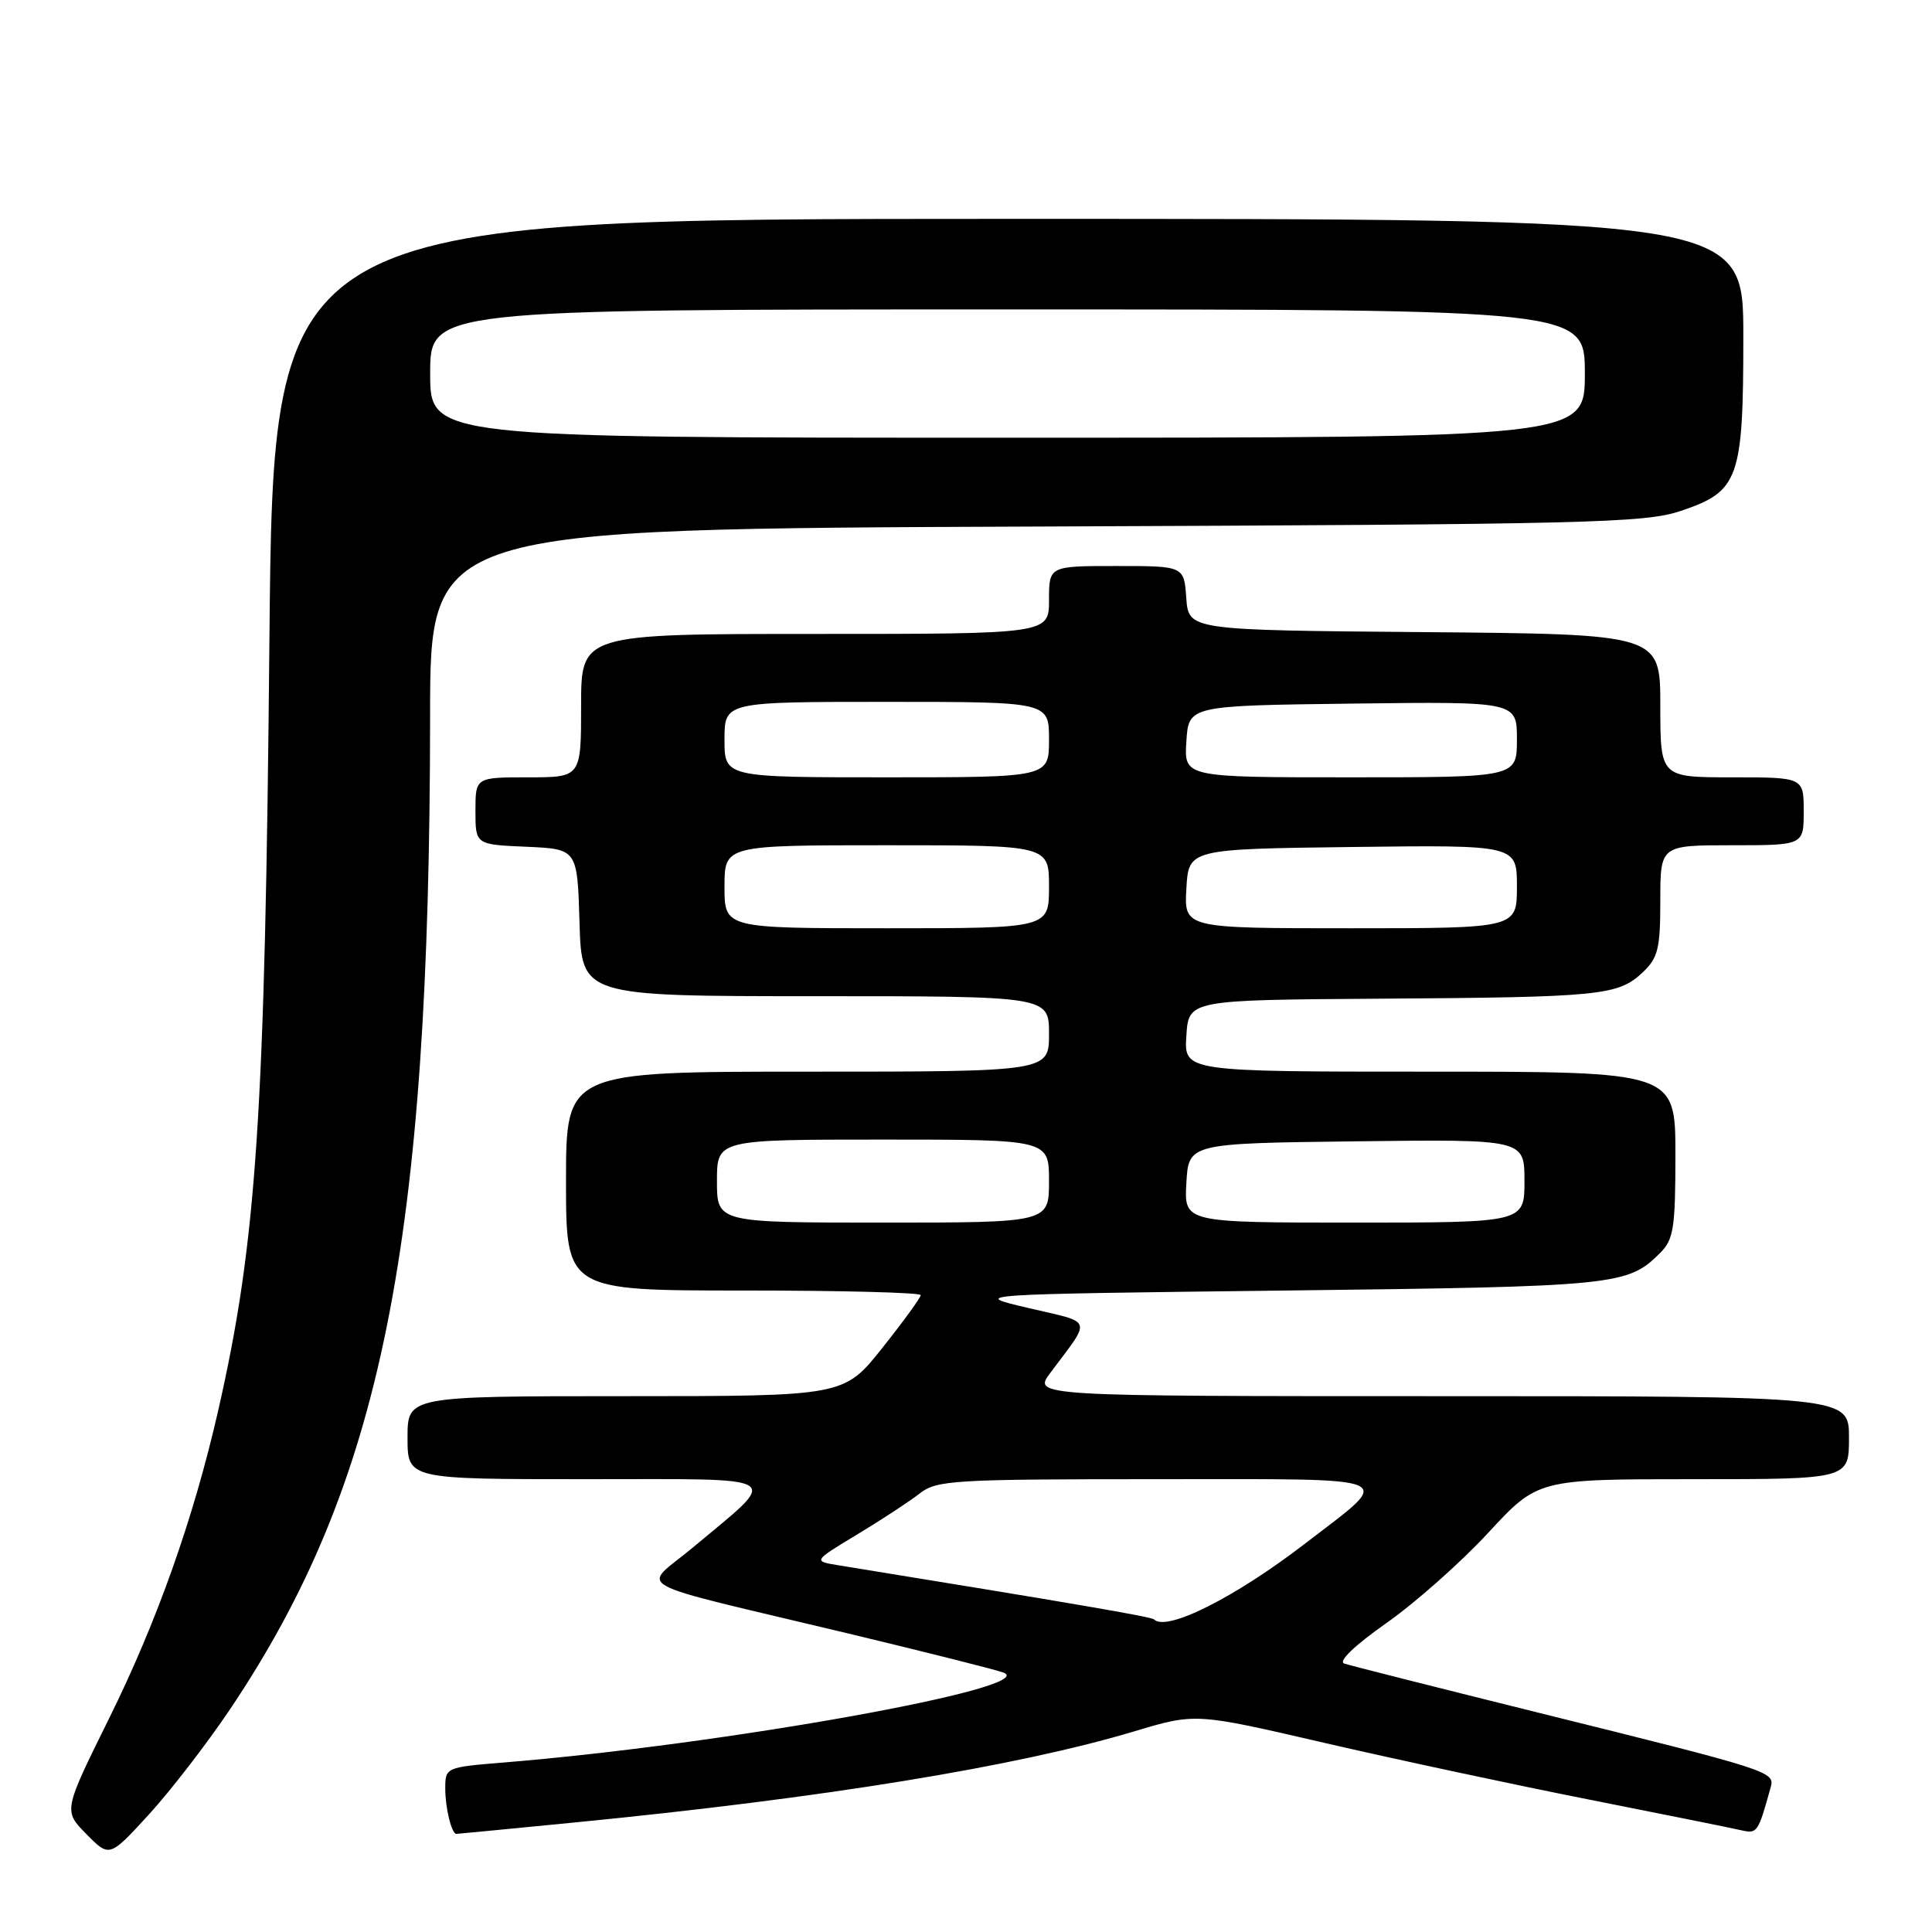 <?xml version="1.0" encoding="UTF-8" standalone="no"?>
<!DOCTYPE svg PUBLIC "-//W3C//DTD SVG 1.1//EN" "http://www.w3.org/Graphics/SVG/1.1/DTD/svg11.dtd" >
<svg xmlns="http://www.w3.org/2000/svg" xmlns:xlink="http://www.w3.org/1999/xlink" version="1.1" viewBox="0 0 256 256">
 <g >
 <path fill="currentColor"
d=" M 30.44 226.55 C 50.58 196.59 56.96 164.91 56.99 94.79 C 57.00 70.08 57.00 70.08 137.25 69.77 C 210.78 69.48 217.94 69.31 222.74 67.69 C 230.42 65.11 231.00 63.49 231.00 44.55 C 231.00 29.00 231.00 29.00 133.61 29.00 C 36.22 29.00 36.22 29.00 35.70 84.75 C 35.12 147.94 34.01 164.55 28.89 187.00 C 25.63 201.25 20.80 214.88 14.45 227.71 C 8.40 239.94 8.40 239.94 11.45 243.03 C 14.50 246.13 14.50 246.13 19.70 240.46 C 22.56 237.34 27.39 231.08 30.44 226.55 Z  M 76.11 241.49 C 109.06 238.26 134.63 234.10 150.31 229.41 C 158.41 226.98 158.41 226.98 175.45 230.93 C 184.83 233.10 200.60 236.48 210.50 238.44 C 220.40 240.40 229.48 242.23 230.68 242.51 C 232.86 243.00 232.94 242.89 234.62 236.84 C 235.20 234.75 234.73 234.60 204.00 226.98 C 190.53 223.63 178.88 220.69 178.12 220.43 C 177.28 220.15 179.48 218.04 183.67 215.09 C 187.48 212.42 193.57 207.03 197.19 203.11 C 203.77 196.00 203.77 196.00 224.39 196.00 C 245.00 196.00 245.00 196.00 245.00 190.50 C 245.00 185.00 245.00 185.00 190.93 185.00 C 136.86 185.00 136.86 185.00 139.18 181.90 C 144.69 174.53 144.97 175.36 136.32 173.33 C 128.50 171.50 128.50 171.50 170.50 171.00 C 214.16 170.48 215.67 170.33 219.96 166.04 C 221.77 164.23 222.00 162.74 222.00 153.00 C 222.00 142.00 222.00 142.00 189.45 142.00 C 156.89 142.00 156.89 142.00 157.20 137.25 C 157.50 132.50 157.50 132.50 183.00 132.33 C 212.07 132.14 214.40 131.91 217.64 128.87 C 219.70 126.93 220.00 125.73 220.00 119.33 C 220.00 112.00 220.00 112.00 229.50 112.00 C 239.00 112.00 239.00 112.00 239.00 107.50 C 239.00 103.00 239.00 103.00 229.50 103.00 C 220.00 103.00 220.00 103.00 220.00 93.51 C 220.00 84.03 220.00 84.03 188.75 83.76 C 157.50 83.50 157.50 83.50 157.19 79.25 C 156.89 75.00 156.89 75.00 147.94 75.00 C 139.00 75.00 139.00 75.00 139.00 79.50 C 139.00 84.00 139.00 84.00 108.00 84.00 C 77.00 84.00 77.00 84.00 77.00 93.50 C 77.00 103.00 77.00 103.00 70.00 103.00 C 63.00 103.00 63.00 103.00 63.00 107.45 C 63.00 111.91 63.00 111.91 69.75 112.20 C 76.50 112.50 76.50 112.50 76.79 122.25 C 77.07 132.00 77.07 132.00 108.04 132.00 C 139.00 132.00 139.00 132.00 139.00 137.00 C 139.00 142.00 139.00 142.00 107.00 142.00 C 75.00 142.00 75.00 142.00 75.00 156.50 C 75.00 171.00 75.00 171.00 98.50 171.00 C 111.43 171.00 122.00 171.27 122.00 171.61 C 122.00 171.94 119.71 175.09 116.91 178.61 C 111.83 185.00 111.83 185.00 82.91 185.00 C 54.00 185.00 54.00 185.00 54.00 190.50 C 54.00 196.00 54.00 196.00 77.65 196.00 C 104.66 196.00 103.51 195.26 91.75 205.10 C 85.04 210.72 82.38 209.26 112.50 216.47 C 122.95 218.98 132.18 221.30 133.00 221.64 C 137.85 223.62 95.85 231.17 66.75 233.54 C 59.06 234.17 59.00 234.19 59.00 237.00 C 59.00 239.58 59.84 243.00 60.47 243.00 C 60.61 243.00 67.65 242.32 76.11 241.49 Z  M 57.00 49.50 C 57.00 41.00 57.00 41.00 133.50 41.00 C 210.00 41.00 210.00 41.00 210.00 49.50 C 210.00 58.00 210.00 58.00 133.50 58.00 C 57.00 58.00 57.00 58.00 57.00 49.50 Z  M 152.91 214.58 C 152.56 214.23 142.28 212.47 111.11 207.41 C 107.72 206.86 107.72 206.86 113.59 203.32 C 116.82 201.37 120.54 198.93 121.87 197.89 C 124.10 196.13 126.34 196.00 153.29 196.00 C 186.28 196.00 184.82 195.37 173.00 204.48 C 163.65 211.68 154.58 216.24 152.91 214.58 Z  M 95.00 156.50 C 95.00 151.00 95.00 151.00 117.00 151.00 C 139.00 151.00 139.00 151.00 139.00 156.50 C 139.00 162.00 139.00 162.00 117.00 162.00 C 95.00 162.00 95.00 162.00 95.00 156.50 Z  M 157.20 156.75 C 157.50 151.50 157.50 151.50 179.75 151.23 C 202.00 150.96 202.00 150.96 202.00 156.48 C 202.00 162.00 202.00 162.00 179.45 162.00 C 156.90 162.00 156.90 162.00 157.20 156.75 Z  M 96.00 117.50 C 96.00 112.00 96.00 112.00 117.50 112.00 C 139.00 112.00 139.00 112.00 139.00 117.50 C 139.00 123.00 139.00 123.00 117.50 123.00 C 96.00 123.00 96.00 123.00 96.00 117.50 Z  M 157.20 117.75 C 157.50 112.50 157.50 112.50 179.25 112.23 C 201.00 111.96 201.00 111.96 201.00 117.48 C 201.00 123.00 201.00 123.00 178.95 123.00 C 156.90 123.00 156.90 123.00 157.20 117.75 Z  M 96.00 98.00 C 96.00 93.00 96.00 93.00 117.50 93.00 C 139.00 93.00 139.00 93.00 139.00 98.00 C 139.00 103.00 139.00 103.00 117.50 103.00 C 96.00 103.00 96.00 103.00 96.00 98.00 Z  M 157.20 98.25 C 157.50 93.50 157.50 93.50 179.25 93.23 C 201.00 92.96 201.00 92.96 201.00 97.98 C 201.00 103.00 201.00 103.00 178.95 103.00 C 156.89 103.00 156.89 103.00 157.20 98.25 Z "/>
</g>
</svg>